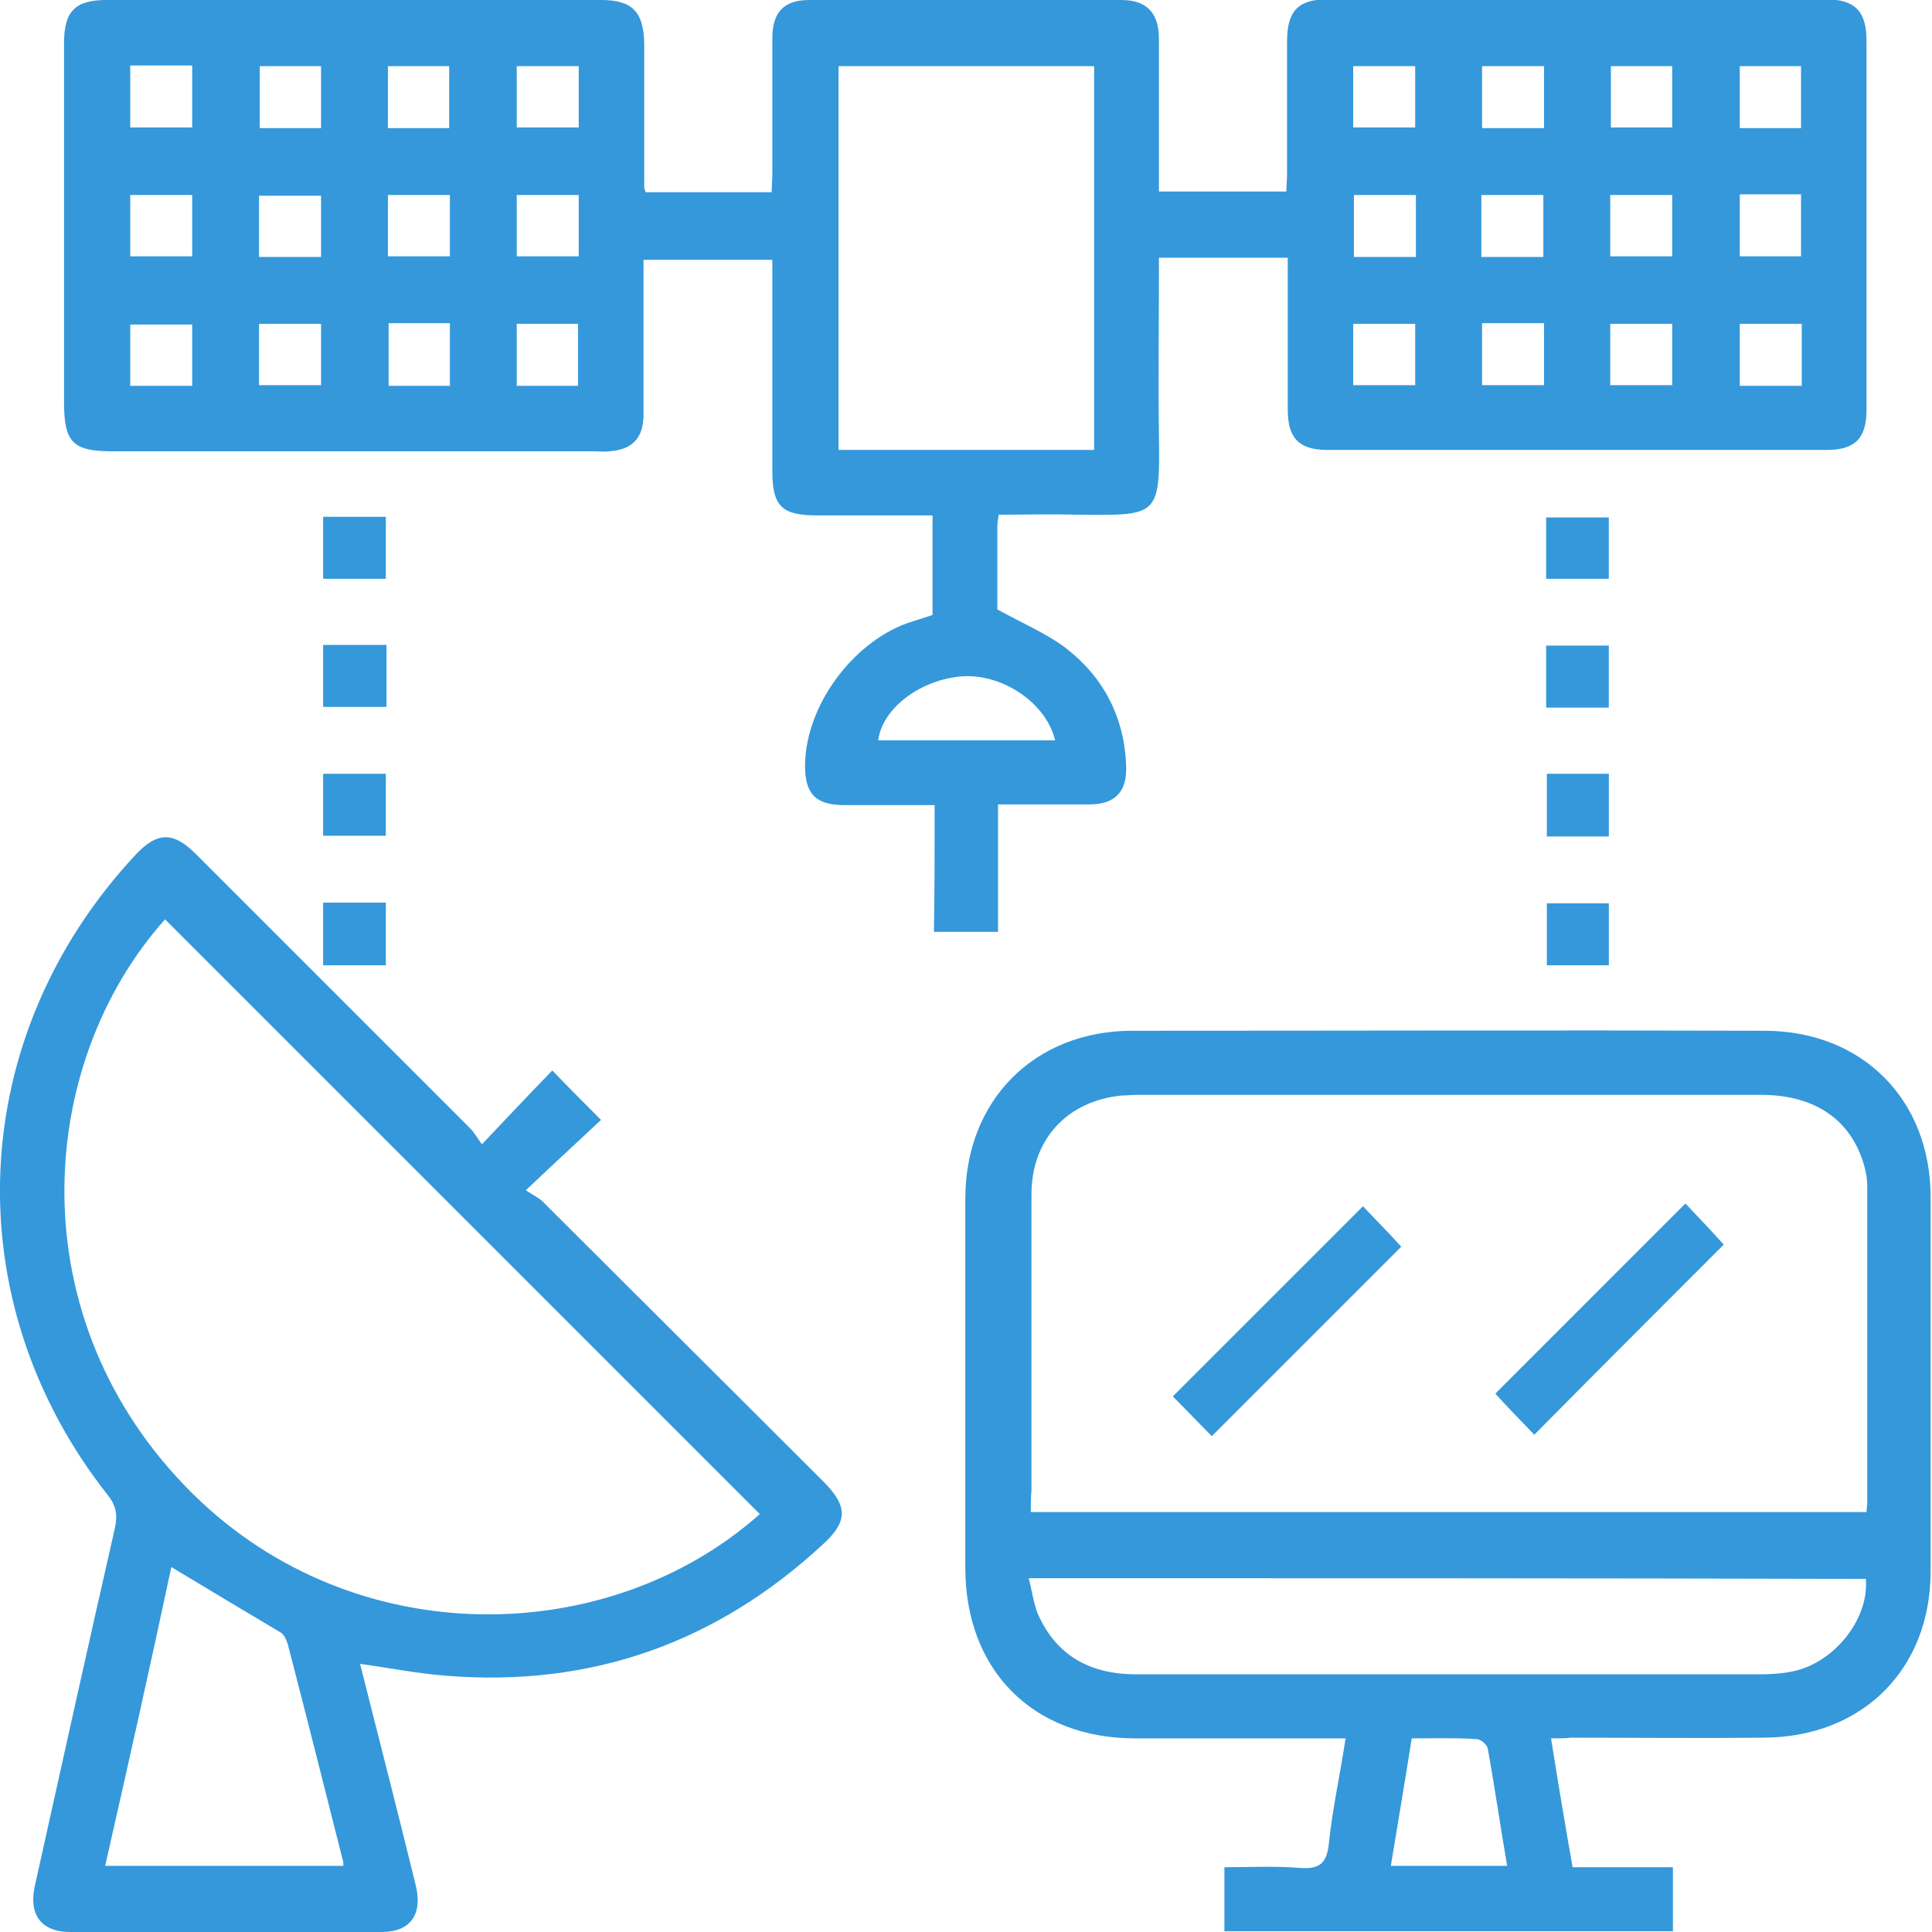 <svg width="60" height="60" viewBox="0 0 60 60" fill="none" xmlns="http://www.w3.org/2000/svg">
<g clip-path="url(#clip0)">
<path d="M29.026 25.004C28.031 25.004 27.144 25.004 26.236 25.004C25.306 25.004 24.981 24.636 25.003 23.706C25.046 21.911 26.452 19.986 28.161 19.358C28.42 19.272 28.702 19.185 28.961 19.099C28.961 18.061 28.961 17.066 28.961 16.006C27.75 16.006 26.56 16.006 25.371 16.006C24.289 16.006 23.986 15.725 23.986 14.643C23.986 12.459 23.986 10.296 23.986 8.068C22.645 8.068 21.348 8.068 19.985 8.068C19.985 8.262 19.985 8.457 19.985 8.652C19.985 10.058 19.985 11.464 19.985 12.87C19.985 13.605 19.639 13.973 18.904 14.016C18.752 14.037 18.622 14.016 18.471 14.016C13.475 14.016 8.478 14.016 3.503 14.016C2.249 14.016 1.989 13.735 1.989 12.48C1.989 8.76 1.989 5.061 1.989 1.341C1.989 0.346 2.335 7.71135e-06 3.309 7.71135e-06C8.435 7.71135e-06 13.539 7.71135e-06 18.666 7.71135e-06C19.639 7.71135e-06 19.985 0.368 20.007 1.341C20.007 2.833 20.007 4.326 20.007 5.818C20.007 5.862 20.028 5.883 20.05 5.97C21.326 5.97 22.602 5.97 23.965 5.97C23.965 5.775 23.986 5.602 23.986 5.407C23.986 4.001 23.986 2.596 23.986 1.19C23.986 0.389 24.332 7.71135e-06 25.133 7.71135e-06C28.377 7.71135e-06 31.6 7.71135e-06 34.823 7.71135e-06C35.623 7.71135e-06 35.991 0.411 35.991 1.211C35.991 2.769 35.991 4.348 35.991 5.948C37.31 5.948 38.608 5.948 39.949 5.948C39.949 5.775 39.971 5.58 39.971 5.386C39.971 4.023 39.971 2.639 39.971 1.276C39.971 0.346 40.317 -0.022 41.225 -0.022C46.373 -0.022 51.542 -0.022 56.69 -0.022C57.599 -0.022 57.966 0.346 57.966 1.255C57.966 5.083 57.966 8.89 57.966 12.718C57.966 13.605 57.62 13.973 56.733 13.973C51.564 13.973 46.395 13.973 41.225 13.973C40.338 13.973 39.992 13.605 39.992 12.718C39.992 11.355 39.992 9.971 39.992 8.609C39.992 8.414 39.992 8.219 39.992 8.003C38.651 8.003 37.353 8.003 35.991 8.003C35.991 8.219 35.991 8.414 35.991 8.609C35.991 10.231 35.969 11.853 35.991 13.475C36.034 16.071 35.969 16.006 33.46 15.984C32.66 15.963 31.838 15.984 31.016 15.984C30.994 16.136 30.973 16.244 30.973 16.352C30.973 17.26 30.973 18.147 30.973 18.926C31.751 19.358 32.487 19.661 33.114 20.137C34.282 21.045 34.931 22.3 34.974 23.814C34.996 24.593 34.628 24.982 33.828 24.982C32.919 24.982 31.989 24.982 30.994 24.982C30.994 26.323 30.994 27.621 30.994 28.94C30.302 28.94 29.675 28.94 29.004 28.94C29.026 27.664 29.026 26.366 29.026 25.004ZM33.979 2.055C31.297 2.055 28.68 2.055 26.041 2.055C26.041 6.035 26.041 9.993 26.041 13.973C28.702 13.973 31.34 13.973 33.979 13.973C33.979 9.993 33.979 6.056 33.979 2.055ZM32.768 22.992C32.487 21.824 31.146 20.937 29.913 21.002C28.615 21.089 27.404 21.976 27.274 22.992C29.091 22.992 30.908 22.992 32.768 22.992ZM46.027 10.036C46.027 10.707 46.027 11.312 46.027 11.961C46.697 11.961 47.325 11.961 47.952 11.961C47.952 11.291 47.952 10.685 47.952 10.036C47.303 10.036 46.697 10.036 46.027 10.036ZM42.025 11.961C42.696 11.961 43.323 11.961 43.95 11.961C43.95 11.291 43.95 10.685 43.95 10.058C43.28 10.058 42.653 10.058 42.025 10.058C42.025 10.685 42.025 11.291 42.025 11.961ZM46.027 2.055C46.027 2.725 46.027 3.331 46.027 3.98C46.697 3.98 47.325 3.98 47.952 3.98C47.952 3.309 47.952 2.704 47.952 2.055C47.303 2.055 46.697 2.055 46.027 2.055ZM42.025 3.958C42.696 3.958 43.345 3.958 43.95 3.958C43.95 3.288 43.95 2.682 43.95 2.055C43.28 2.055 42.653 2.055 42.025 2.055C42.025 2.704 42.025 3.309 42.025 3.958ZM46.005 7.981C46.676 7.981 47.303 7.981 47.93 7.981C47.93 7.332 47.93 6.684 47.93 6.056C47.26 6.056 46.632 6.056 46.005 6.056C46.005 6.705 46.005 7.311 46.005 7.981ZM43.972 6.056C43.301 6.056 42.674 6.056 42.047 6.056C42.047 6.727 42.047 7.354 42.047 7.981C42.717 7.981 43.345 7.981 43.972 7.981C43.972 7.332 43.972 6.727 43.972 6.056ZM5.969 6.056C5.277 6.056 4.671 6.056 4.044 6.056C4.044 6.727 4.044 7.332 4.044 7.96C4.693 7.96 5.32 7.96 5.969 7.96C5.969 7.311 5.969 6.705 5.969 6.056ZM54.03 2.055C54.03 2.725 54.03 3.353 54.03 3.98C54.7 3.98 55.327 3.98 55.933 3.98C55.933 3.331 55.933 2.704 55.933 2.055C55.306 2.055 54.678 2.055 54.03 2.055ZM50.028 2.055C50.028 2.725 50.028 3.353 50.028 3.958C50.699 3.958 51.326 3.958 51.932 3.958C51.932 3.309 51.932 2.682 51.932 2.055C51.283 2.055 50.677 2.055 50.028 2.055ZM16.048 3.958C16.697 3.958 17.325 3.958 17.973 3.958C17.973 3.309 17.973 2.682 17.973 2.055C17.325 2.055 16.697 2.055 16.048 2.055C16.048 2.704 16.048 3.309 16.048 3.958ZM12.047 2.055C12.047 2.725 12.047 3.353 12.047 3.98C12.696 3.98 13.323 3.98 13.95 3.98C13.95 3.331 13.95 2.704 13.95 2.055C13.323 2.055 12.696 2.055 12.047 2.055ZM9.971 3.98C9.971 3.309 9.971 2.682 9.971 2.055C9.322 2.055 8.694 2.055 8.067 2.055C8.067 2.725 8.067 3.353 8.067 3.98C8.716 3.98 9.322 3.98 9.971 3.98ZM4.044 3.958C4.715 3.958 5.342 3.958 5.969 3.958C5.969 3.309 5.969 2.682 5.969 2.033C5.32 2.033 4.693 2.033 4.044 2.033C4.044 2.704 4.044 3.309 4.044 3.958ZM54.03 10.058C54.03 10.707 54.03 11.355 54.03 11.983C54.7 11.983 55.306 11.983 55.955 11.983C55.955 11.334 55.955 10.707 55.955 10.058C55.284 10.058 54.678 10.058 54.03 10.058ZM50.007 11.961C50.677 11.961 51.326 11.961 51.932 11.961C51.932 11.291 51.932 10.685 51.932 10.058C51.261 10.058 50.634 10.058 50.007 10.058C50.007 10.707 50.007 11.312 50.007 11.961ZM16.048 10.058C16.048 10.728 16.048 11.355 16.048 11.983C16.719 11.983 17.325 11.983 17.952 11.983C17.952 11.334 17.952 10.707 17.952 10.058C17.325 10.058 16.697 10.058 16.048 10.058ZM13.972 11.983C13.972 11.312 13.972 10.685 13.972 10.036C13.323 10.036 12.696 10.036 12.069 10.036C12.069 10.685 12.069 11.334 12.069 11.983C12.696 11.983 13.301 11.983 13.972 11.983ZM9.971 10.058C9.278 10.058 8.673 10.058 8.045 10.058C8.045 10.728 8.045 11.334 8.045 11.961C8.694 11.961 9.322 11.961 9.971 11.961C9.971 11.334 9.971 10.707 9.971 10.058ZM4.044 11.983C4.715 11.983 5.32 11.983 5.969 11.983C5.969 11.312 5.969 10.685 5.969 10.079C5.299 10.079 4.693 10.079 4.044 10.079C4.044 10.707 4.044 11.312 4.044 11.983ZM8.045 7.981C8.716 7.981 9.322 7.981 9.971 7.981C9.971 7.311 9.971 6.684 9.971 6.078C9.3 6.078 8.694 6.078 8.045 6.078C8.045 6.705 8.045 7.311 8.045 7.981ZM54.03 6.035C54.03 6.705 54.03 7.332 54.03 7.96C54.7 7.96 55.327 7.96 55.933 7.96C55.933 7.311 55.933 6.684 55.933 6.035C55.284 6.035 54.678 6.035 54.03 6.035ZM50.007 7.96C50.677 7.96 51.326 7.96 51.932 7.96C51.932 7.289 51.932 6.684 51.932 6.056C51.261 6.056 50.634 6.056 50.007 6.056C50.007 6.705 50.007 7.311 50.007 7.96ZM17.973 6.056C17.303 6.056 16.676 6.056 16.048 6.056C16.048 6.705 16.048 7.332 16.048 7.96C16.697 7.96 17.325 7.96 17.973 7.96C17.973 7.332 17.973 6.705 17.973 6.056ZM13.972 6.056C13.301 6.056 12.674 6.056 12.047 6.056C12.047 6.705 12.047 7.332 12.047 7.96C12.696 7.96 13.323 7.96 13.972 7.96C13.972 7.332 13.972 6.705 13.972 6.056Z" fill="#3498db"/>
<path d="M48.169 53.987C48.385 55.35 48.601 56.648 48.839 57.989C49.878 57.989 50.916 57.989 51.954 57.989C51.954 58.681 51.954 59.33 51.954 59.978C47.304 59.978 42.675 59.978 38.025 59.978C38.025 59.33 38.025 58.702 38.025 57.989C38.803 57.989 39.582 57.945 40.361 58.01C40.945 58.053 41.204 57.902 41.269 57.253C41.377 56.193 41.615 55.133 41.788 53.987C41.529 53.987 41.334 53.987 41.139 53.987C39.171 53.987 37.203 53.987 35.256 53.987C32.077 53.987 29.979 51.867 29.979 48.688C29.979 44.859 29.979 41.053 29.979 37.224C29.979 34.175 32.12 32.011 35.17 32.011C41.702 32.011 48.255 31.99 54.788 32.011C57.837 32.011 59.957 34.153 59.957 37.181C59.957 41.053 59.957 44.924 59.957 48.796C59.957 51.846 57.837 53.944 54.788 53.965C52.798 53.987 50.786 53.965 48.796 53.965C48.623 53.987 48.428 53.987 48.169 53.987ZM32.012 46.958C40.728 46.958 49.337 46.958 57.967 46.958C57.967 46.849 57.989 46.763 57.989 46.698C57.989 43.41 57.989 40.144 57.989 36.856C57.989 36.684 57.967 36.489 57.924 36.316C57.556 34.823 56.41 34.002 54.701 34.002C48.234 34.002 41.767 34.002 35.299 34.002C35.148 34.002 34.975 34.023 34.824 34.023C33.136 34.196 32.033 35.386 32.033 37.094C32.033 40.166 32.033 43.216 32.033 46.287C32.012 46.503 32.012 46.72 32.012 46.958ZM31.947 49.012C32.055 49.423 32.098 49.791 32.228 50.115C32.812 51.435 33.872 51.997 35.278 51.997C41.745 51.997 48.212 51.997 54.679 51.997C55.004 51.997 55.328 51.975 55.653 51.911C56.972 51.651 58.053 50.267 57.945 49.034C49.315 49.012 40.707 49.012 31.947 49.012ZM43.843 53.987C43.627 55.35 43.41 56.626 43.194 57.945C44.405 57.945 45.595 57.945 46.806 57.945C46.59 56.691 46.417 55.48 46.201 54.29C46.179 54.182 45.984 54.009 45.855 54.009C45.184 53.965 44.535 53.987 43.843 53.987Z" fill="#3498db"/>
<path d="M11.182 51.673C11.766 53.987 12.35 56.258 12.912 58.551C13.129 59.438 12.761 60 11.853 60C8.63 60.022 5.407 60.022 2.184 60C1.276 60 0.886 59.459 1.081 58.572C1.903 54.874 2.725 51.154 3.569 47.455C3.655 47.066 3.612 46.763 3.352 46.438C-1.428 40.382 -1.06 32.185 4.217 26.539C4.888 25.826 5.385 25.826 6.078 26.518C8.911 29.351 11.766 32.206 14.6 35.04C14.729 35.169 14.837 35.364 14.967 35.537C15.746 34.715 16.46 33.958 17.152 33.244C17.692 33.807 18.147 34.261 18.666 34.78C17.952 35.451 17.195 36.143 16.33 36.965C16.589 37.138 16.784 37.224 16.914 37.376C19.791 40.252 22.689 43.129 25.566 46.006C26.323 46.763 26.344 47.239 25.566 47.952C22.256 51.024 18.341 52.408 13.842 52.04C12.977 51.975 12.112 51.802 11.182 51.673ZM23.597 47.022C17.433 40.858 11.29 34.715 5.126 28.551C1.103 33.05 0.519 41.009 6.013 46.417C11.052 51.37 18.925 51.175 23.597 47.022ZM3.266 57.945C5.775 57.945 8.219 57.945 10.663 57.945C10.663 57.859 10.663 57.794 10.641 57.751C10.079 55.523 9.517 53.295 8.933 51.045C8.889 50.916 8.824 50.764 8.716 50.699C7.592 50.029 6.467 49.358 5.321 48.666C4.672 51.716 3.979 54.809 3.266 57.945Z" fill="#3498db"/>
<path d="M10.035 24.03C10.706 24.03 11.333 24.03 11.982 24.03C11.982 24.679 11.982 25.285 11.982 25.955C11.355 25.955 10.706 25.955 10.035 25.955C10.035 25.306 10.035 24.701 10.035 24.03Z" fill="#3498db"/>
<path d="M12.003 20.029C12.003 20.678 12.003 21.283 12.003 21.954C11.355 21.954 10.706 21.954 10.035 21.954C10.035 21.305 10.035 20.699 10.035 20.029C10.684 20.029 11.311 20.029 12.003 20.029Z" fill="#3498db"/>
<path d="M11.982 17.974C11.333 17.974 10.684 17.974 10.035 17.974C10.035 17.325 10.035 16.698 10.035 16.049C10.684 16.049 11.311 16.049 11.982 16.049C11.982 16.676 11.982 17.303 11.982 17.974Z" fill="#3498db"/>
<path d="M11.982 28.032C11.982 28.681 11.982 29.308 11.982 29.978C11.333 29.978 10.706 29.978 10.035 29.978C10.035 29.329 10.035 28.702 10.035 28.032C10.684 28.032 11.311 28.032 11.982 28.032Z" fill="#3498db"/>
<path d="M49.964 24.03C49.964 24.701 49.964 25.328 49.964 25.977C49.315 25.977 48.688 25.977 48.039 25.977C48.039 25.328 48.039 24.701 48.039 24.03C48.688 24.03 49.294 24.03 49.964 24.03Z" fill="#3498db"/>
<path d="M48.017 21.976C48.017 21.327 48.017 20.699 48.017 20.05C48.666 20.05 49.293 20.05 49.963 20.05C49.963 20.699 49.963 21.305 49.963 21.976C49.336 21.976 48.687 21.976 48.017 21.976Z" fill="#3498db"/>
<path d="M49.963 16.071C49.963 16.676 49.963 17.303 49.963 17.974C49.336 17.974 48.687 17.974 48.017 17.974C48.017 17.347 48.017 16.741 48.017 16.071C48.644 16.071 49.271 16.071 49.963 16.071Z" fill="#3498db"/>
<path d="M49.964 29.978C49.315 29.978 48.688 29.978 48.039 29.978C48.039 29.329 48.039 28.702 48.039 28.053C48.666 28.053 49.315 28.053 49.964 28.053C49.964 28.659 49.964 29.286 49.964 29.978Z" fill="#3498db"/>
<path d="M46.438 43.281C48.362 41.355 50.352 39.366 52.342 37.376C52.732 37.787 53.164 38.241 53.532 38.652C51.607 40.577 49.617 42.567 47.649 44.557C47.281 44.167 46.827 43.713 46.438 43.281Z" fill="#3498db"/>
<path d="M37.634 44.6C37.245 44.211 36.812 43.756 36.423 43.367C38.391 41.399 40.359 39.43 42.328 37.462C42.674 37.83 43.128 38.284 43.517 38.717C41.592 40.642 39.624 42.61 37.634 44.6Z" fill="#3498db"/>
</g>
<defs>
<clipPath id="clip0">
<rect width="59.978" height="60" fill="white"/>
</clipPath>
</defs>
</svg>
